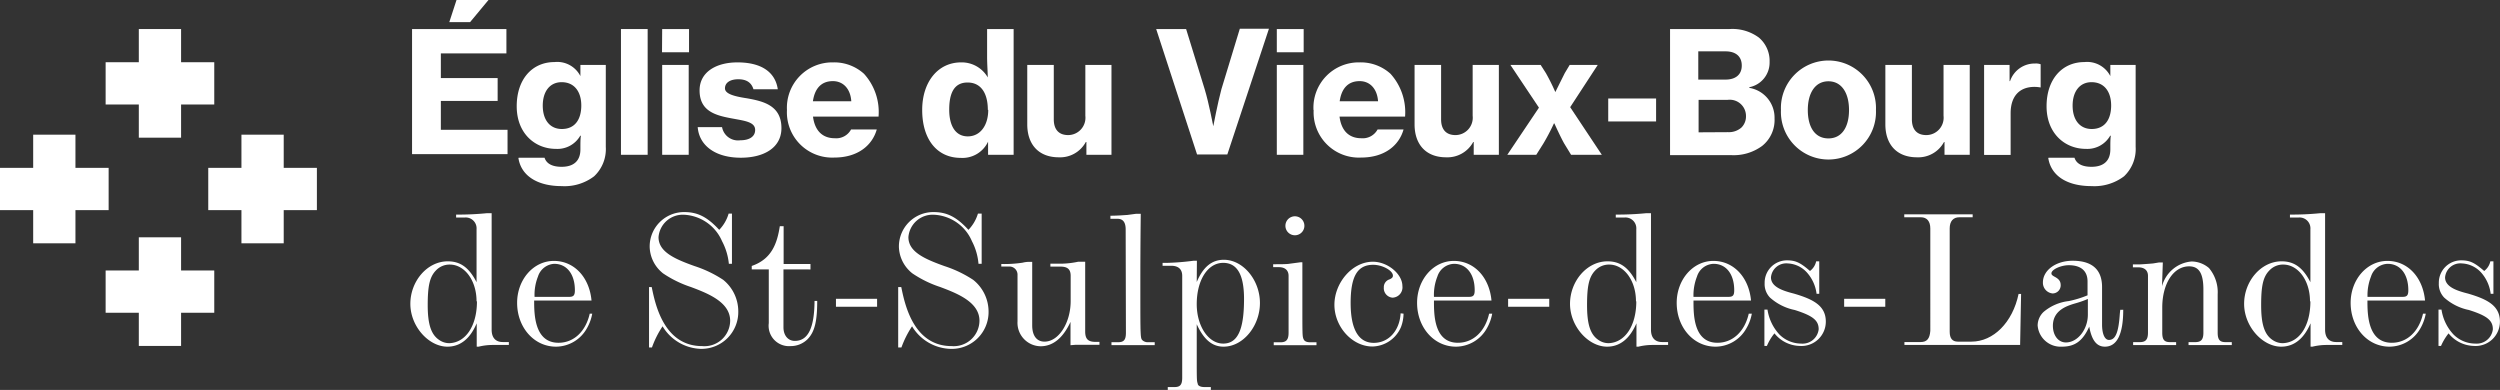 <svg xmlns="http://www.w3.org/2000/svg" viewBox="0 0 308.15 48.06"><rect x="0" y="0" width="308.15" height="48.06" fill="#333333" stroke="none"/><defs><style>.cls-1{fill:#fff;}</style></defs><title>logo-eglise-du-vieux-bourg-de-st-sulpice-des-landes-blanc</title><g id="Calque_2" data-name="Calque 2"><g id="Calque_1-2" data-name="Calque 1"><polygon class="cls-1" points="26.41 7.67 22.32 7.67 22.32 3.58 17.11 3.58 17.11 7.67 13.02 7.67 13.02 12.88 17.11 12.88 17.11 16.97 22.32 16.97 22.32 12.88 26.41 12.88 26.41 7.67"/><polygon class="cls-1" points="26.41 33.34 22.32 33.34 22.32 29.25 17.11 29.25 17.11 33.34 13.02 33.34 13.02 38.55 17.11 38.55 17.11 42.64 22.32 42.64 22.32 38.55 26.41 38.55 26.41 33.34"/><polygon class="cls-1" points="4.09 16.6 4.09 20.69 0 20.69 0 25.9 4.09 25.9 4.09 29.99 9.3 29.99 9.3 25.9 13.39 25.9 13.39 20.69 9.3 20.69 9.3 16.6 4.09 16.6"/><polygon class="cls-1" points="29.76 16.6 29.76 20.69 25.67 20.69 25.67 25.9 29.76 25.9 29.76 29.99 34.97 29.99 34.97 25.9 39.06 25.9 39.06 20.69 34.97 20.69 34.97 16.6 29.76 16.6"/><path class="cls-1" d="M56.27,0h3.94L57.94,2.73H55.38ZM50.79,3.58H62.42v3H54.34V9.62h7v2.82h-7V16h8.22v3H50.79Z"/><path class="cls-1" d="M71.65,13c0-1.65-.82-2.87-2.42-2.87-1.44,0-2.33,1.12-2.33,2.89s.89,2.88,2.35,2.88c1.67,0,2.4-1.25,2.4-2.9m-7.71,6.44h3.18c.21.66.84,1.12,2.11,1.12,1.54,0,2.31-.79,2.31-2.14v-.23c0-.56,0-1.09.06-1.46h-.08a3.23,3.23,0,0,1-3,1.62c-2.56,0-4.83-1.89-4.83-5.25s1.93-5.45,4.66-5.45a3.2,3.2,0,0,1,3.19,1.73h0V8h3.13V18.1a4.59,4.59,0,0,1-1.44,3.63,6,6,0,0,1-4,1.21c-3,0-5-1.28-5.33-3.46"/><rect class="cls-1" x="76.54" y="3.58" width="3.29" height="15.5"/><path class="cls-1" d="M81.62,8h3.27V19.08H81.62Zm0-4.42h3.31V6.44H81.6Z"/><path class="cls-1" d="M86,15.67H89a2,2,0,0,0,2.25,1.62c1.16,0,1.83-.48,1.83-1.27,0-1-1.31-1.13-2.85-1.42-2-.37-4-.87-4-3.46,0-2.27,2.06-3.45,4.66-3.45C94,7.69,95.58,9,95.87,11h-3C92.62,10.17,92,9.77,91,9.77s-1.64.42-1.64,1.12,1.21,1,2.73,1.23c2,.36,4.23.88,4.23,3.67,0,2.4-2.13,3.65-5,3.65-3.21,0-5.15-1.55-5.32-3.77"/><path class="cls-1" d="M100.2,12.48h4.73c-.1-1.54-1-2.48-2.27-2.48-1.5,0-2.25,1-2.46,2.48M97,13.56a5.59,5.59,0,0,1,5.69-5.87,5.46,5.46,0,0,1,3.81,1.41,7,7,0,0,1,1.79,5.27h-8.08c.21,1.67,1.11,2.67,2.69,2.67a2.07,2.07,0,0,0,2-1.08h3.17c-.57,2-2.38,3.46-5.23,3.46A5.58,5.58,0,0,1,97,13.56"/><path class="cls-1" d="M121.76,13.54c0-2-.81-3.37-2.5-3.37S117,11.54,117,13.52s.77,3.29,2.29,3.29,2.52-1.33,2.52-3.27m-8.14,0c0-3.4,1.91-5.85,4.79-5.85a3.7,3.7,0,0,1,3.29,1.85h0c0-.69-.08-1.62-.08-2.56V3.58h3.27v15.5h-3.15V17.46h0a3.48,3.48,0,0,1-3.37,2c-2.88,0-4.75-2.23-4.75-5.9"/><path class="cls-1" d="M133.91,19.08V17.5h-.07a3.6,3.6,0,0,1-3.33,1.89c-2.52,0-3.89-1.62-3.89-4.06V8h3.27v6.71c0,1.23.6,1.94,1.77,1.94a2.14,2.14,0,0,0,2.12-2.38V8H137V19.08Z"/><path class="cls-1" d="M142.51,3.58h3.69L148.49,11c.52,1.71,1.06,4.56,1.06,4.56h0s.54-2.85,1-4.56l2.27-7.46h3.59l-5.13,15.5h-3.73Z"/><path class="cls-1" d="M157.38,8h3.27V19.08h-3.27Zm0-4.42h3.31V6.44h-3.31Z"/><path class="cls-1" d="M165.13,12.48h4.73c-.11-1.54-1-2.48-2.27-2.48-1.5,0-2.25,1-2.46,2.48m-3.23,1.08a5.58,5.58,0,0,1,5.69-5.87A5.46,5.46,0,0,1,171.4,9.1a7.07,7.07,0,0,1,1.79,5.27h-8.08c.21,1.67,1.1,2.67,2.69,2.67a2.08,2.08,0,0,0,2-1.08H173c-.56,2-2.37,3.46-5.23,3.46a5.58,5.58,0,0,1-5.85-5.86"/><path class="cls-1" d="M181.65,19.08V17.5h-.06a3.62,3.62,0,0,1-3.34,1.89c-2.52,0-3.89-1.62-3.89-4.06V8h3.27v6.71c0,1.23.6,1.94,1.77,1.94a2.14,2.14,0,0,0,2.12-2.38V8h3.23V19.08Z"/><path class="cls-1" d="M189.69,13.27,186.17,8h3.73l.64,1a25.32,25.32,0,0,1,1.17,2.35h0S192.38,10,192.88,9l.6-1h3.46l-3.4,5.21,3.9,5.87h-3.79l-.86-1.41c-.52-.94-1.2-2.46-1.2-2.46h-.05a27.27,27.27,0,0,1-1.29,2.46l-.89,1.41h-3.57Z"/><rect class="cls-1" x="198.23" y="12.14" width="5.9" height="2.83"/><path class="cls-1" d="M213,16.29a2.34,2.34,0,0,0,1.64-.56,1.92,1.92,0,0,0,.57-1.42,2,2,0,0,0-2.27-2h-3.57v4Zm-.31-6.48c1.2,0,2-.58,2-1.73s-.77-1.75-2-1.75h-3.36V9.81Zm-6.84-6.23h7.34a5.48,5.48,0,0,1,3.62,1.06,3.76,3.76,0,0,1,1.31,3,3.09,3.09,0,0,1-2.5,3.11v.08a3.72,3.72,0,0,1,3.11,3.77,4.08,4.08,0,0,1-1.52,3.38,5.9,5.9,0,0,1-3.84,1.14h-7.52Z"/><path class="cls-1" d="M227.91,13.56c0-2.1-.91-3.54-2.54-3.54s-2.54,1.44-2.54,3.54.87,3.5,2.54,3.5,2.54-1.42,2.54-3.5m-8.39,0a5.86,5.86,0,1,1,11.71,0,5.86,5.86,0,1,1-11.71,0"/><path class="cls-1" d="M239.68,19.08V17.5h-.06a3.6,3.6,0,0,1-3.33,1.89c-2.53,0-3.9-1.62-3.9-4.06V8h3.27v6.71c0,1.23.6,1.94,1.77,1.94a2.14,2.14,0,0,0,2.13-2.38V8h3.23V19.08Z"/><path class="cls-1" d="M247.7,10h.06a3.19,3.19,0,0,1,3.09-2.17,1.68,1.68,0,0,1,.68.09v2.85h-.08a4,4,0,0,0-.69-.06c-1.77,0-2.93,1.08-2.93,3.25v5.14h-3.27V8h3.14Z"/><path class="cls-1" d="M260.22,13c0-1.65-.81-2.87-2.42-2.87-1.43,0-2.33,1.12-2.33,2.89s.9,2.88,2.35,2.88c1.67,0,2.4-1.25,2.4-2.9m-7.71,6.44h3.19c.21.66.83,1.12,2.1,1.12,1.55,0,2.32-.79,2.32-2.14v-.23c0-.56,0-1.09.06-1.46h-.08a3.24,3.24,0,0,1-3,1.62c-2.57,0-4.84-1.89-4.84-5.25s1.94-5.45,4.67-5.45a3.21,3.21,0,0,1,3.19,1.73h0V8h3.12V18.1a4.62,4.62,0,0,1-1.43,3.63,6.06,6.06,0,0,1-4,1.21c-3.05,0-5-1.28-5.34-3.46"/><path class="cls-1" d="M58.74,37.14c0-2.55-1.45-4.53-3.31-4.53a2.3,2.3,0,0,0-1.71.74c-.76.79-1,1.91-1,4.26s.41,3.62,1.41,4.29a2.16,2.16,0,0,0,1.26.4c2-.07,3.4-2.12,3.4-5.16M56.22,26.45A35.91,35.91,0,0,0,60,26.28l.27,0h.33V40.64c0,1,.5,1.52,1.38,1.52h.74v.36H60.76a7.25,7.25,0,0,0-1.76.21h-.24V39.85c-.35.79-1.3,2.88-3.61,2.88s-4.57-2.5-4.57-5.28,2.07-5.24,4.61-5.24c1.55,0,2.62.76,3.55,2.57V28.26a1.34,1.34,0,0,0-1.43-1.45H56.22Z"/><path class="cls-1" d="M70.17,36.59c.52,0,.69-.19.69-.81,0-2-1-3.26-2.55-3.26a2.23,2.23,0,0,0-2,1.57,6.1,6.1,0,0,0-.42,2.5ZM73,38.66a5.64,5.64,0,0,1-.66,1.81,4.39,4.39,0,0,1-3.81,2.26c-2.71,0-4.79-2.38-4.79-5.4,0-2.86,2-5.17,4.53-5.17s4.38,2.05,4.64,4.88H65.84c0,1.6,0,5.21,3,5.21,1.88,0,3.35-1.38,3.85-3.59Z"/><path class="cls-1" d="M80.33,35.38c.41,2,1.45,7.28,6.22,7.28A3.17,3.17,0,0,0,90,39.54c0-2.31-2.76-3.38-4.83-4.16a13.87,13.87,0,0,1-3.45-1.69,5.24,5.24,0,0,1-.45-.41,4.29,4.29,0,0,1-1.19-2.81,4.24,4.24,0,0,1,4.26-4.33c1.64,0,2.83.59,4.31,2.19a4.77,4.77,0,0,0,1.16-2h.41v6.19h-.38A7.51,7.51,0,0,0,89,29.73a5.39,5.39,0,0,0-4.67-3.26,3,3,0,0,0-3.16,2.76c0,1.79,1.92,2.67,4.45,3.57a14.56,14.56,0,0,1,3.52,1.69A5,5,0,0,1,91,38.35,4.54,4.54,0,0,1,86.35,43a5.7,5.7,0,0,1-4.68-2.78,11.66,11.66,0,0,0-1.31,2.61H80V35.38Z"/><path class="cls-1" d="M92.66,32.78c2.41-.83,3.12-2.69,3.46-4.9h.47v4.66H99.9v.67H96.57v7.14c0,1,.57,1.67,1.4,1.67,1.62,0,2.41-1.57,2.43-4.93h.33c0,2.57-.33,3.86-1.21,4.74a2.94,2.94,0,0,1-2.07.83,2.51,2.51,0,0,1-2.69-2.83V33.21h-2.1Z"/><rect class="cls-1" x="103.04" y="36.83" width="5.07" height="0.98"/><path class="cls-1" d="M111.09,35.38c.41,2,1.45,7.28,6.21,7.28a3.17,3.17,0,0,0,3.43-3.12c0-2.31-2.76-3.38-4.83-4.16a13.69,13.69,0,0,1-3.45-1.69,4.08,4.08,0,0,1-.45-.41,4.3,4.3,0,0,1-1.2-2.81,4.24,4.24,0,0,1,4.26-4.33c1.65,0,2.84.59,4.31,2.19a4.9,4.9,0,0,0,1.17-2H121v6.19h-.39a7.32,7.32,0,0,0-.81-2.79,5.36,5.36,0,0,0-4.66-3.26,3,3,0,0,0-3.17,2.76c0,1.79,1.93,2.67,4.45,3.57a14.68,14.68,0,0,1,3.53,1.69,5,5,0,0,1,1.9,3.86A4.54,4.54,0,0,1,117.11,43a5.72,5.72,0,0,1-4.69-2.78,12.12,12.12,0,0,0-1.31,2.61h-.4V35.38Z"/><path class="cls-1" d="M123.42,32.54a15,15,0,0,0,2.62-.16,3.6,3.6,0,0,1,.64-.1h.55v7.83c0,1.26.55,2,1.52,2,1.74,0,3.22-2.31,3.22-5V34c0-.81-.38-1.14-1.29-1.14h-1.21v-.36h1.43a10.67,10.67,0,0,0,2-.24l.24,0h.62v8.59c0,.93.35,1.29,1.28,1.29h.48v.36h-2.43l-.52,0-.62.05V39.68c-.93,2-2.17,3-3.69,3a2.89,2.89,0,0,1-2.84-3.07V33.85a1,1,0,0,0-1-1h-1Z"/><path class="cls-1" d="M138.75,28.28c0-.88-.33-1.31-1-1.31h-.88v-.38c.83,0,1.69-.07,2-.09l1.19-.15h.55c-.05,4.19-.05,7-.05,9,0,6.47,0,6.33.29,6.62a1,1,0,0,0,.71.21h.77v.36H137v-.36h.83c.71,0,.95-.31.95-1.17Z"/><path class="cls-1" d="M153.34,36.85c0-3-.85-4.45-2.57-4.45-1.9,0-3.26,2.12-3.26,5.09,0,2.69,1.43,4.86,3.26,4.86s2.57-1.79,2.57-5.5m-5.83-2.09c.79-1.86,1.86-2.74,3.34-2.74,2.38,0,4.45,2.5,4.45,5.33s-2.07,5.38-4.48,5.38c-1.4,0-2.43-.86-3.31-2.76,0,1.24,0,2.48,0,3.69,0,3.17,0,3.26.12,3.62,0,.14.14.43.85.43h.77v.35h-5.31v-.35h.83c.72,0,.95-.31.95-1.17V34c0-.81-.47-1.24-1.35-1.24h-1.07v-.36h.59a30.47,30.47,0,0,0,3.21-.26h.43Z"/><path class="cls-1" d="M158.44,27.81A1.17,1.17,0,1,1,159.61,29a1.17,1.17,0,0,1-1.17-1.16m2.09,4.49c0,1.65,0,3.27,0,4.88,0,4,0,4.17.12,4.53.07.16.17.45.86.45h.76v.36H157v-.36h.83c.71,0,1-.31,1-1.17V34c0-.67-.43-1.07-1.19-1.07h-.71v-.36c.9,0,1.74,0,2.07-.07l1.28-.17Z"/><path class="cls-1" d="M173,38.66a4.72,4.72,0,0,1-.31,1.64,3.91,3.91,0,0,1-3.52,2.41c-2.5,0-4.69-2.43-4.69-5.14s2.19-5.31,4.74-5.31c1.83,0,3.64,1.52,3.64,3a1.27,1.27,0,0,1-1.22,1.43,1.17,1.17,0,0,1-1.07-1.26,1,1,0,0,1,.72-1c.31-.15.4-.26.4-.46,0-.61-1.28-1.33-2.43-1.33-1.95,0-2.78,1.43-2.78,4.71s1,4.91,2.85,4.91,3.19-1.52,3.31-3.64Z"/><path class="cls-1" d="M181.08,36.59c.52,0,.69-.19.69-.81,0-2-1-3.26-2.55-3.26a2.23,2.23,0,0,0-2.05,1.57,6.1,6.1,0,0,0-.42,2.5Zm2.85,2.07a5.64,5.64,0,0,1-.66,1.81,4.39,4.39,0,0,1-3.81,2.26c-2.71,0-4.79-2.38-4.79-5.4,0-2.86,2-5.17,4.53-5.17s4.38,2.05,4.64,4.88h-7.09c0,1.6-.05,5.21,2.95,5.21,1.88,0,3.35-1.38,3.85-3.59Z"/><rect class="cls-1" x="185.89" y="36.83" width="5.07" height="0.98"/><path class="cls-1" d="M201.65,37.14c0-2.55-1.46-4.53-3.31-4.53a2.33,2.33,0,0,0-1.72.74c-.76.79-1,1.91-1,4.26s.4,3.62,1.4,4.29a2.18,2.18,0,0,0,1.26.4c2-.07,3.41-2.12,3.41-5.16m-2.53-10.69a36,36,0,0,0,3.74-.17l.26,0h.34V40.64c0,1,.5,1.52,1.38,1.52h.73v.36h-1.9a7.25,7.25,0,0,0-1.76.21h-.24V39.85c-.36.79-1.31,2.88-3.62,2.88s-4.57-2.5-4.57-5.28,2.07-5.24,4.62-5.24c1.55,0,2.62.76,3.55,2.57V28.26a1.34,1.34,0,0,0-1.43-1.45h-1.1Z"/><path class="cls-1" d="M213.07,36.59c.53,0,.69-.19.69-.81,0-2-1-3.26-2.54-3.26a2.21,2.21,0,0,0-2.05,1.57,6.25,6.25,0,0,0-.43,2.5Zm2.86,2.07a5.4,5.4,0,0,1-.67,1.81,4.38,4.38,0,0,1-3.81,2.26c-2.71,0-4.78-2.38-4.78-5.4,0-2.86,2-5.17,4.52-5.17s4.38,2.05,4.64,4.88h-7.09c0,1.6-.05,5.21,2.95,5.21,1.88,0,3.36-1.38,3.86-3.59Z"/><path class="cls-1" d="M217.86,38.16a5.77,5.77,0,0,0,1.47,3.07A3.81,3.81,0,0,0,222,42.35a2,2,0,0,0,2.17-1.76c0-1.1-.71-1.67-2.95-2.38a6.49,6.49,0,0,1-3.05-1.53,2.39,2.39,0,0,1-.66-1.78,2.75,2.75,0,0,1,2.73-2.81c1.07,0,1.65.26,2.86,1.31a2,2,0,0,0,.76-1.19h.38v4h-.33a4.81,4.81,0,0,0-1.17-2.6,3.39,3.39,0,0,0-2.38-1.14,1.89,1.89,0,0,0-2.07,1.72c0,1.19,1.5,1.66,2.83,2,2.36.69,3.93,1.48,3.93,3.45a3,3,0,0,1-3.21,3,4.1,4.1,0,0,1-3.12-1.55,6.19,6.19,0,0,0-.93,1.55h-.31V38.16Z"/><rect class="cls-1" x="227.31" y="36.83" width="5.07" height="0.98"/><path class="cls-1" d="M234.74,42.16h2c.77,0,1.12-.41,1.19-1.38V28.16c0-.88-.42-1.38-1.16-1.38h-2.05v-.36h8.43v.36h-1.64c-.77,0-1.19.5-1.19,1.38V40.9c0,.81.33,1.21,1,1.21H243c2.72,0,5.08-2.38,5.81-5.88h.31L249,42.52H234.74Z"/><path class="cls-1" d="M257.35,36.85a11.6,11.6,0,0,1-1.4.5c-1.07.31-2.91.83-2.91,2.81,0,1.19.67,2.05,1.6,2.05,1.45,0,2.71-1.6,2.71-3.43Zm4.36,1.33c0,3-.76,4.55-2.26,4.55-1,0-1.62-.76-1.93-2.47-.79,1.76-1.76,2.47-3.36,2.47a2.84,2.84,0,0,1-3-2.62,2.33,2.33,0,0,1,.73-1.66A5.8,5.8,0,0,1,255,37.11a12.67,12.67,0,0,0,2.31-.71V34.69c0-1.29-.81-2-2.31-2-1,0-2.14.54-2.14,1,0,.17.1.26.41.43.54.29.73.57.73,1.05a1,1,0,0,1-1,1,1.32,1.32,0,0,1-1.19-1.36c0-1.5,1.6-2.67,3.67-2.67,2.4,0,3.62,1.1,3.62,3.24V40c0,1.16.33,1.9.85,1.9.81,0,1.19-.93,1.34-3.24l.05-.47Z"/><path class="cls-1" d="M266.49,35.28a4.12,4.12,0,0,1,3.65-3.05,3.34,3.34,0,0,1,2.14.81,4.63,4.63,0,0,1,1.07,3.24V41c0,.86.26,1.17.95,1.17h.79v.36h-5.33v-.36h.83c.71,0,1-.31,1-1.17V35.68c0-2-.55-2.85-1.76-2.85-1.93,0-3.31,2.12-3.31,5.09V41c0,.86.24,1.17.95,1.17h.76v.36h-5.3v-.36h.83c.71,0,1-.31,1-1.17V34c0-.67-.43-1.05-1.21-1.05h-.65v-.36h.81c.17,0,1.43-.09,1.69-.12l.72-.12h.47Z"/><path class="cls-1" d="M284.73,37.14c0-2.55-1.45-4.53-3.31-4.53a2.3,2.3,0,0,0-1.71.74c-.77.79-1,1.91-1,4.26s.4,3.62,1.4,4.29a2.21,2.21,0,0,0,1.26.4c2.05-.07,3.41-2.12,3.41-5.16m-2.52-10.69a35.91,35.91,0,0,0,3.73-.17l.26,0h.34V40.64c0,1,.5,1.52,1.38,1.52h.74v.36h-1.91a7.25,7.25,0,0,0-1.76.21h-.24V39.85c-.35.79-1.31,2.88-3.62,2.88s-4.57-2.5-4.57-5.28,2.07-5.24,4.62-5.24c1.55,0,2.62.76,3.55,2.57V28.26a1.34,1.34,0,0,0-1.43-1.45h-1.09Z"/><path class="cls-1" d="M296.16,36.59c.52,0,.69-.19.69-.81,0-2-1-3.26-2.55-3.26a2.22,2.22,0,0,0-2.05,1.57,6.25,6.25,0,0,0-.43,2.5ZM299,38.66a5.64,5.64,0,0,1-.66,1.81,4.4,4.4,0,0,1-3.81,2.26c-2.72,0-4.79-2.38-4.79-5.4,0-2.86,2-5.17,4.53-5.17s4.38,2.05,4.64,4.88h-7.1c0,1.6,0,5.21,3,5.21,1.88,0,3.35-1.38,3.85-3.59Z"/><path class="cls-1" d="M300.94,38.16a5.7,5.7,0,0,0,1.48,3.07,3.79,3.79,0,0,0,2.69,1.12,2,2,0,0,0,2.16-1.76c0-1.1-.71-1.67-2.95-2.38a6.49,6.49,0,0,1-3.05-1.53,2.39,2.39,0,0,1-.66-1.78,2.75,2.75,0,0,1,2.74-2.81c1.07,0,1.64.26,2.85,1.31a2,2,0,0,0,.76-1.19h.38v4H307a4.81,4.81,0,0,0-1.16-2.6,3.41,3.41,0,0,0-2.39-1.14,1.89,1.89,0,0,0-2.07,1.72c0,1.19,1.5,1.66,2.84,2,2.35.69,3.92,1.48,3.92,3.45a3,3,0,0,1-3.21,3,4.13,4.13,0,0,1-3.12-1.55,6.88,6.88,0,0,0-.93,1.55h-.31V38.16Z"/></g></g></svg>